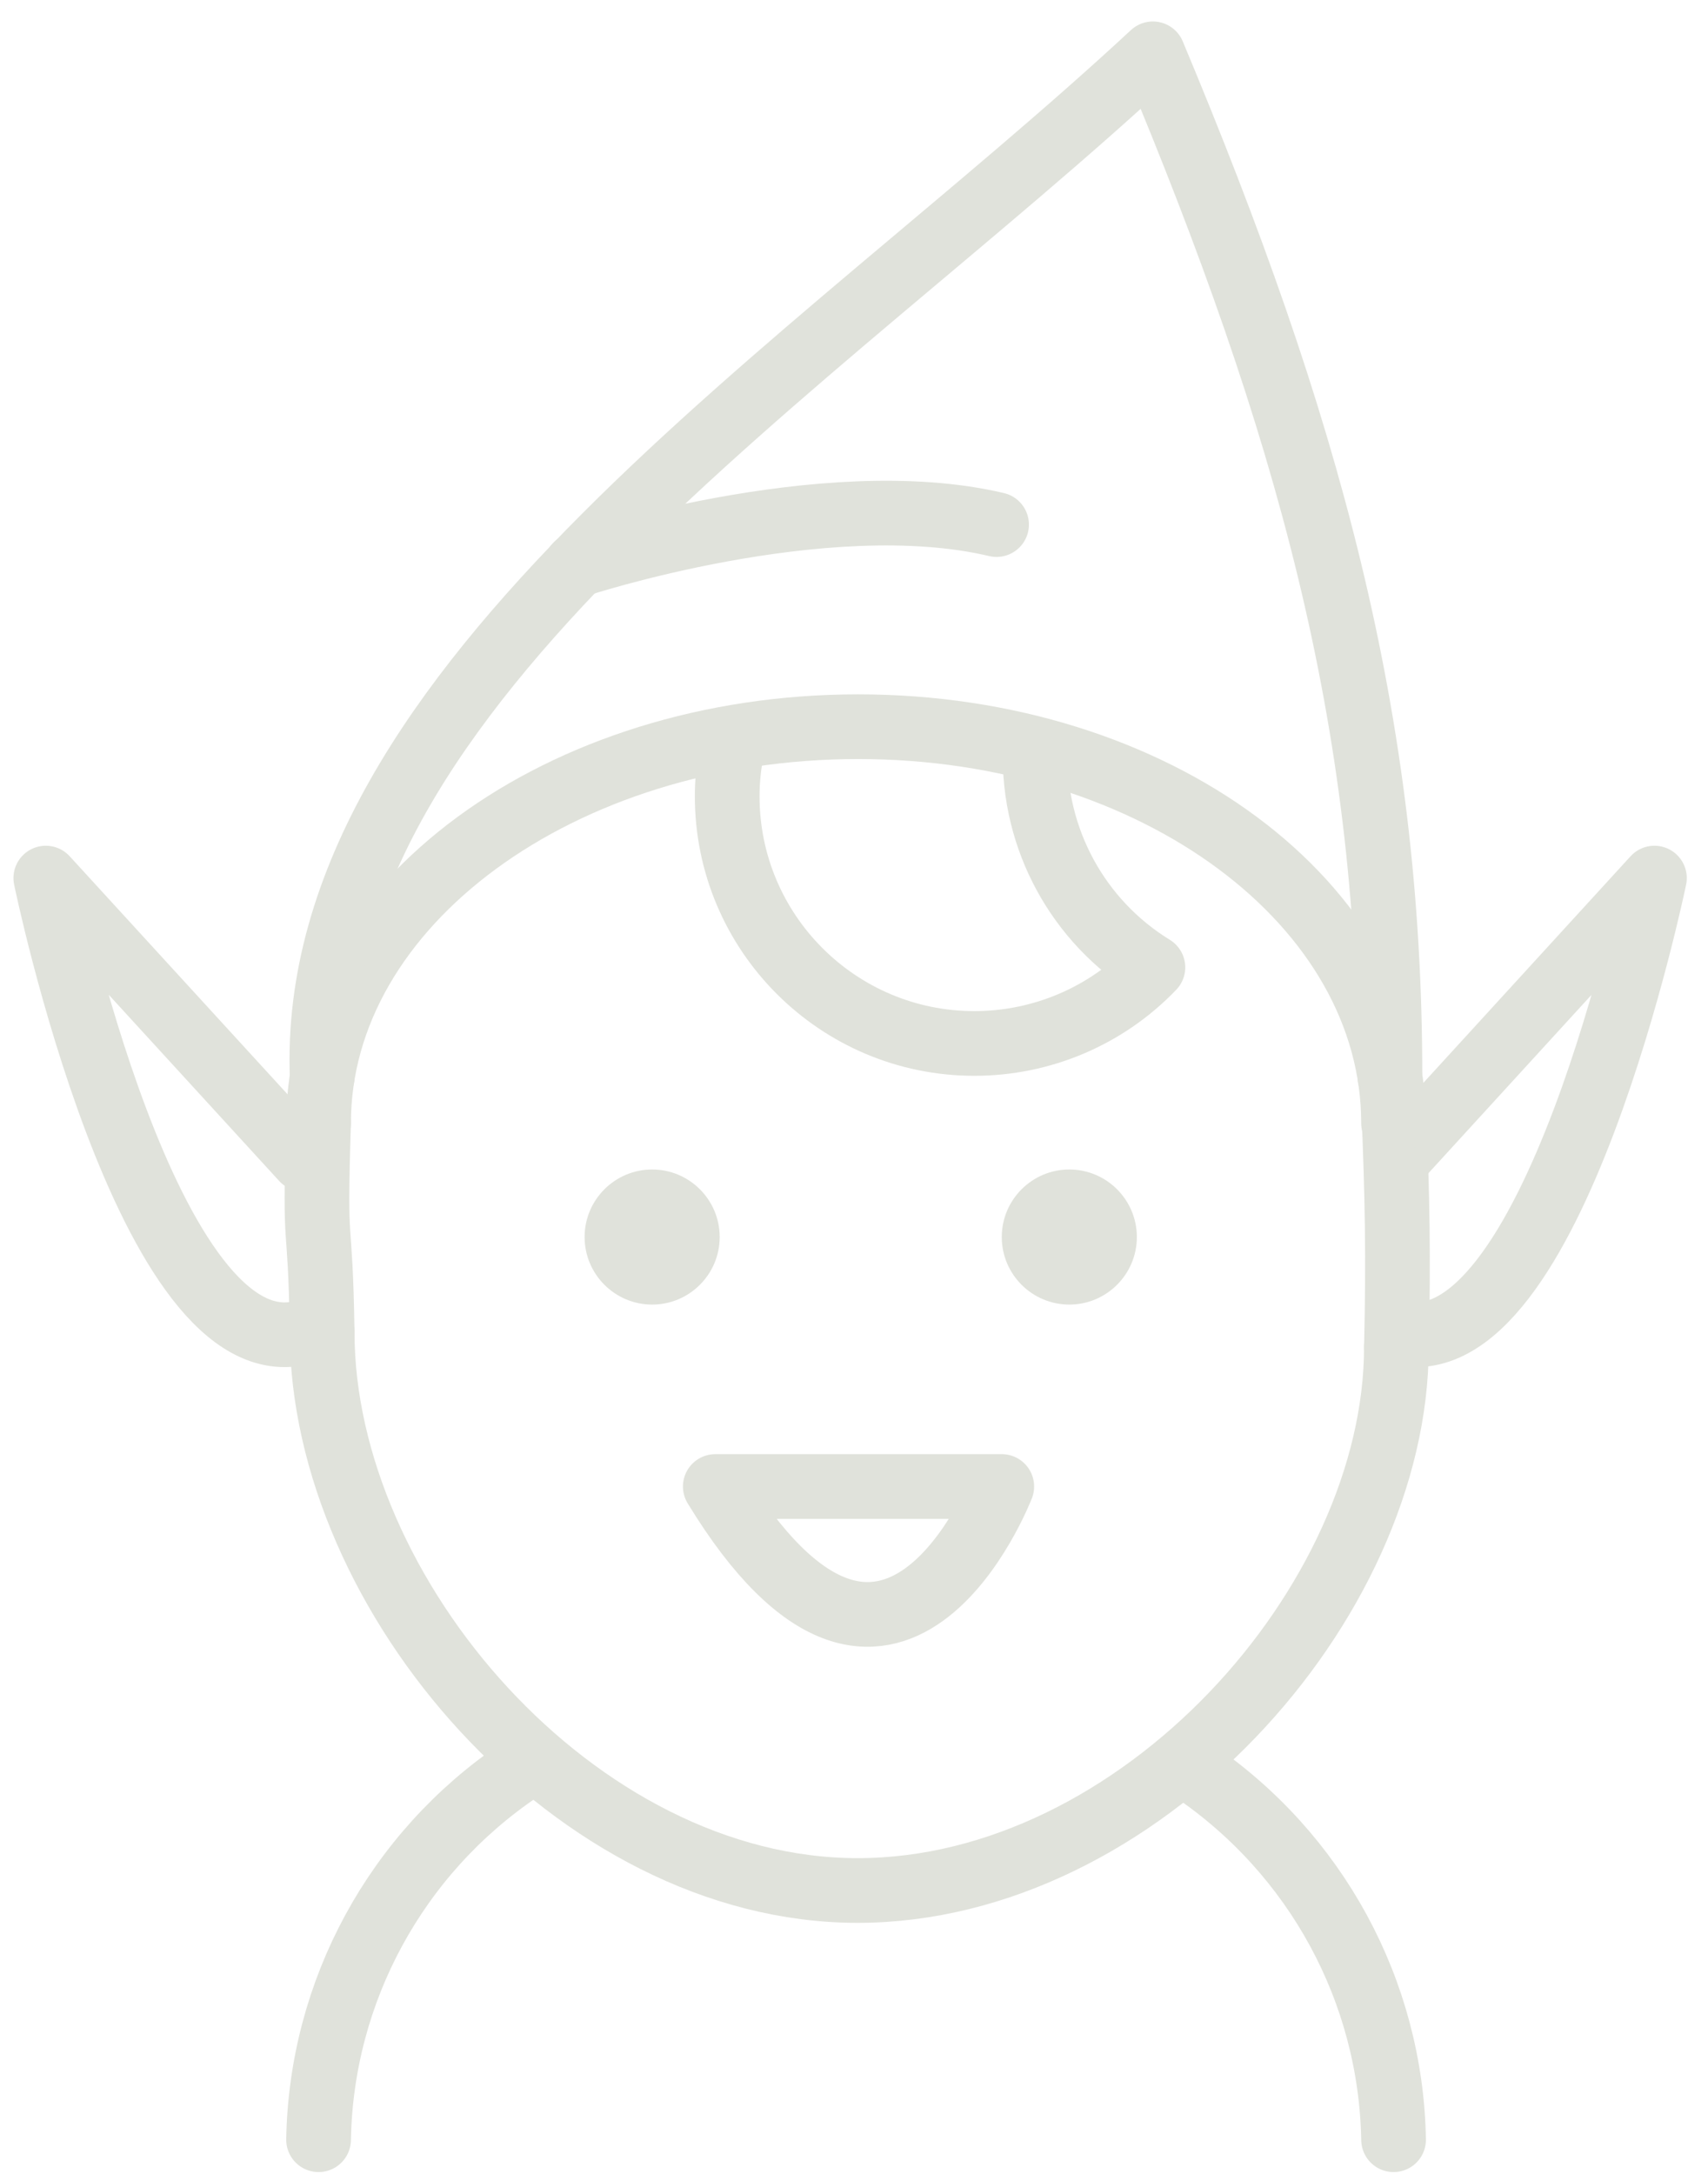 <svg width="66" height="84" viewBox="0 0 66 84" fill="none" xmlns="http://www.w3.org/2000/svg">
<path fill-rule="evenodd" clip-rule="evenodd" d="M25.2 45.19C26.64 45.19 27.81 46.36 27.81 47.8C27.81 49.24 26.64 50.41 25.2 50.41C23.76 50.41 22.59 49.24 22.59 47.8C22.59 46.36 23.76 45.19 25.2 45.19ZM41.32 45.19C42.76 45.19 43.93 46.36 43.93 47.8C43.93 49.24 42.76 50.41 41.32 50.41C39.88 50.41 38.71 49.24 38.71 47.8C38.71 46.36 39.88 45.19 41.32 45.19Z" fill="#E0E2DB"/>
<path d="M46.1 68.4C50.85 71.62 53.75 76.94 53.85 82.68" stroke="#E0E2DB" stroke-width="2.5" stroke-linecap="round" stroke-linejoin="round"/>
<path d="M20.07 68.4C15.31 71.61 12.41 76.94 12.31 82.68" stroke="#E0E2DB" stroke-width="2.5" stroke-linecap="round" stroke-linejoin="round"/>
<path d="M53.96 52.05C54.04 48.65 54 46.22 53.85 42.75" stroke="#E0E2DB" stroke-width="2.5" stroke-linecap="round" stroke-linejoin="round"/>
<path d="M12.309 43.4C12.139 48.83 12.369 46.57 12.449 51.47" stroke="#E0E2DB" stroke-width="2.5" stroke-linecap="round" stroke-linejoin="round"/>
<path d="M53.959 52.05C53.959 61.94 44.019 73.05 33.139 73.05C22.259 73.05 12.449 61.62 12.449 51.48" stroke="#E0E2DB" stroke-width="2.5" stroke-linecap="round" stroke-linejoin="round"/>
<path d="M54 44.79L63.93 33.93C63.93 33.93 59.98 53.09 54 51.48" stroke="#E0E2DB" stroke-width="2.5" stroke-linecap="round" stroke-linejoin="round"/>
<path d="M11.71 44.79L1.77 33.93C1.77 33.93 5.72 53.09 11.71 51.48" stroke="#E0E2DB" stroke-width="2.5" stroke-linecap="round" stroke-linejoin="round"/>
<path d="M12.31 43.4C12.31 34.95 21.66 28.08 33.16 28.08C44.66 28.08 53.849 34.94 53.849 43.4" stroke="#E0E2DB" stroke-width="2.5" stroke-linecap="round" stroke-linejoin="round"/>
<path d="M40 29.01C39.92 32.41 41.65 35.6 44.55 37.38C42.75 39.26 40.26 40.32 37.65 40.32C32.38 40.32 28.1 36.04 28.1 30.77C28.1 30.23 28.15 29.7 28.24 29.17" stroke="#E0E2DB" stroke-width="2.5" stroke-linecap="round" stroke-linejoin="round"/>
<path d="M12.45 41.62C11.86 26.5 31.489 14.21 44.55 2.08C50.529 16.36 53.719 27.83 53.709 41.62" stroke="#E0E2DB" stroke-width="2.5" stroke-linecap="round" stroke-linejoin="round"/>
<path d="M22.279 21.84C22.279 21.84 31.829 18.69 38.509 20.27" stroke="#E0E2DB" stroke-width="2.5" stroke-linecap="round" stroke-linejoin="round"/>
<path d="M27.64 57.44H38.71C38.71 57.44 34.42 68.56 27.64 57.44Z" stroke="#E0E2DB" stroke-width="2.5" stroke-linecap="round" stroke-linejoin="round"/>
</svg>
